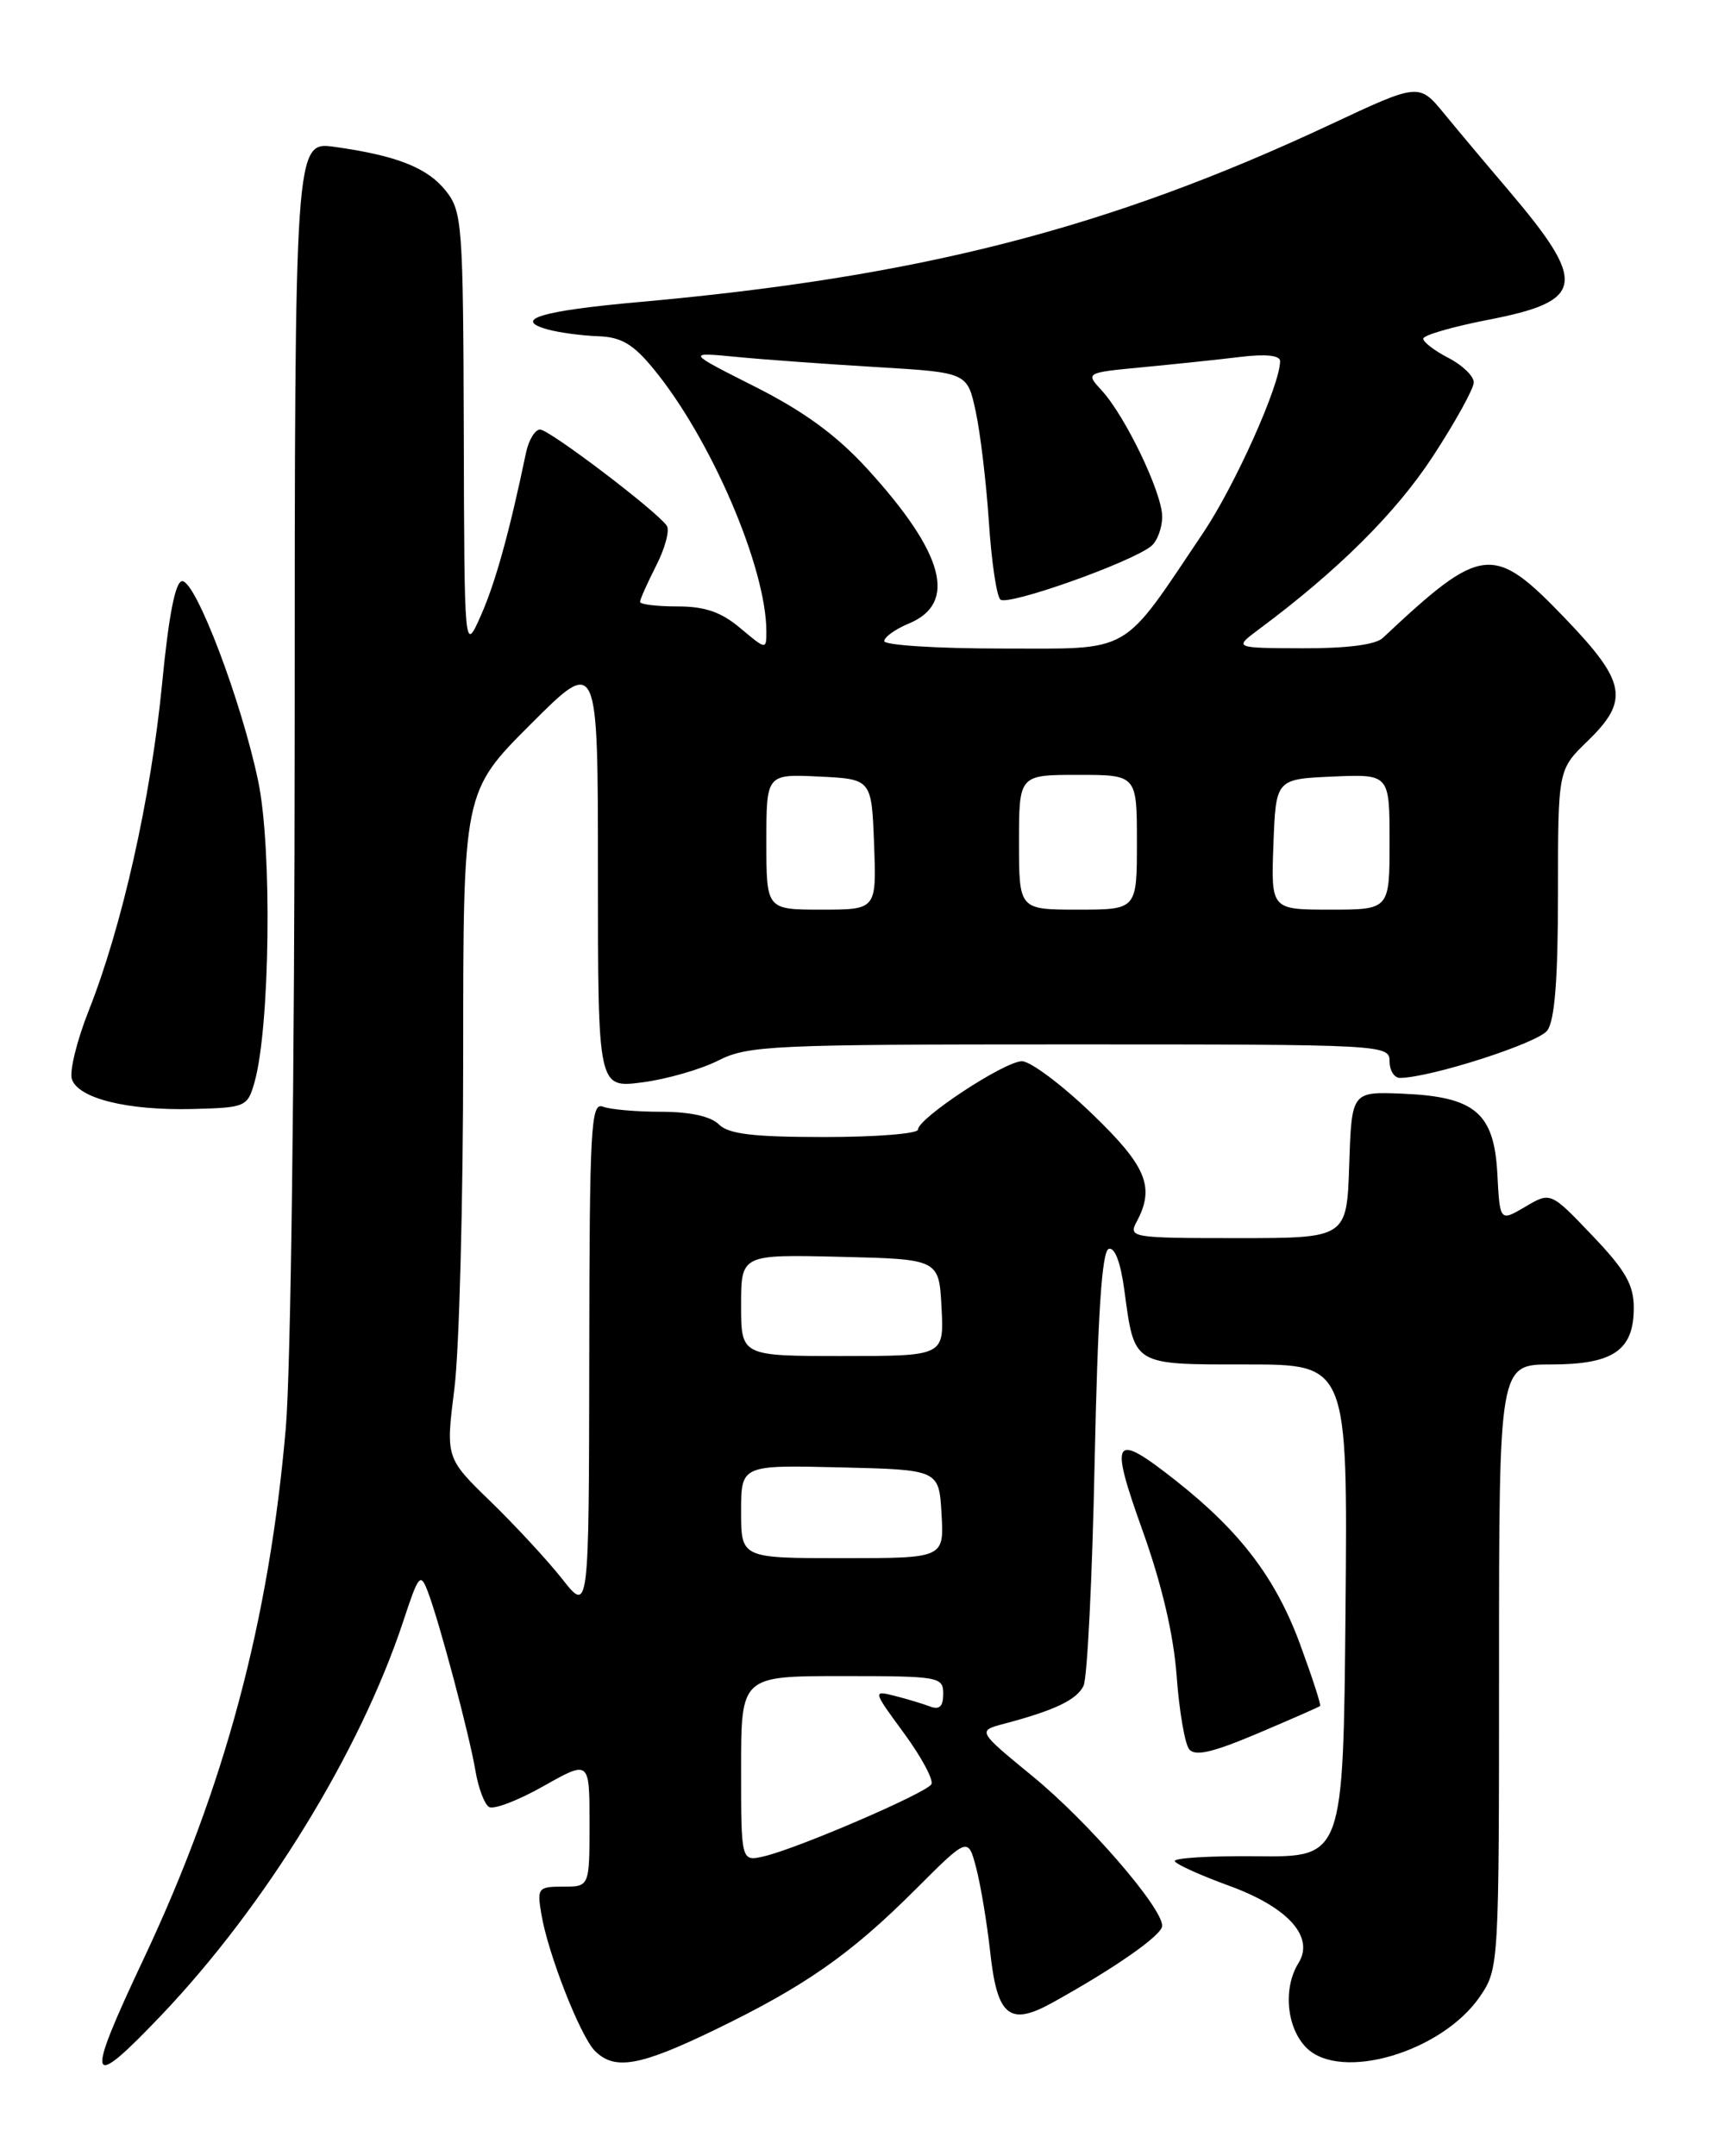 <?xml version="1.0" encoding="UTF-8" standalone="no"?>
<!DOCTYPE svg PUBLIC "-//W3C//DTD SVG 1.1//EN" "http://www.w3.org/Graphics/SVG/1.1/DTD/svg11.dtd" >
<svg xmlns="http://www.w3.org/2000/svg" xmlns:xlink="http://www.w3.org/1999/xlink" version="1.1" viewBox="0 0 204 256">
 <g >
 <path fill="currentColor"
d=" M 19.17 239.25 C 31.52 226.28 42.76 207.98 47.88 192.50 C 49.72 186.92 49.92 186.67 50.81 189.00 C 52.20 192.66 55.72 205.91 56.45 210.21 C 56.79 212.26 57.52 214.21 58.07 214.54 C 58.62 214.88 61.52 213.77 64.53 212.07 C 70.00 208.98 70.00 208.98 70.00 216.49 C 70.00 224.00 70.00 224.00 66.87 224.00 C 63.89 224.00 63.76 224.16 64.28 227.25 C 65.06 231.96 68.90 241.75 70.64 243.50 C 72.98 245.84 75.95 245.32 84.86 241.01 C 95.57 235.83 101.01 232.03 108.69 224.35 C 114.95 218.09 114.95 218.09 115.92 221.79 C 116.45 223.83 117.20 228.32 117.58 231.77 C 118.41 239.40 119.86 240.59 124.92 237.80 C 132.42 233.65 138.00 229.75 138.00 228.65 C 138.00 226.46 129.15 216.24 122.61 210.89 C 116.04 205.50 116.04 205.50 119.27 204.65 C 125.26 203.06 127.85 201.82 128.66 200.16 C 129.11 199.25 129.70 187.29 129.98 173.58 C 130.35 156.11 130.84 148.55 131.65 148.28 C 132.37 148.04 133.07 149.90 133.51 153.20 C 134.73 162.19 134.41 162.00 148.05 162.00 C 160.03 162.00 160.03 162.00 159.77 191.25 C 159.50 220.50 159.50 220.50 149.28 220.39 C 143.65 220.33 139.25 220.60 139.50 220.99 C 139.74 221.39 142.66 222.70 145.99 223.91 C 152.98 226.47 156.12 229.98 154.18 233.08 C 152.33 236.05 152.77 240.77 155.12 243.12 C 159.20 247.20 171.25 243.63 175.75 237.02 C 177.98 233.73 178.00 233.38 178.00 197.85 C 178.00 162.00 178.00 162.00 184.17 162.00 C 191.57 162.00 194.00 160.33 194.00 155.27 C 194.00 152.54 193.01 150.81 189.06 146.68 C 184.12 141.50 184.12 141.50 181.11 143.28 C 178.10 145.05 178.10 145.05 177.80 139.38 C 177.42 132.12 175.14 130.20 166.50 129.85 C 160.50 129.61 160.50 129.61 160.21 138.30 C 159.92 147.00 159.92 147.00 146.93 147.00 C 134.39 147.00 133.97 146.93 134.96 145.07 C 137.18 140.93 136.15 138.46 129.59 132.16 C 126.06 128.77 122.35 126.00 121.35 126.00 C 119.29 126.00 109.00 132.77 109.00 134.12 C 109.00 134.60 104.02 135.00 97.93 135.00 C 89.42 135.00 86.51 134.65 85.36 133.50 C 84.40 132.54 81.93 132.00 78.51 132.00 C 75.57 132.00 72.45 131.73 71.58 131.39 C 70.16 130.85 70.00 133.88 69.97 161.14 C 69.93 191.50 69.93 191.50 66.78 187.50 C 65.05 185.30 61.22 181.16 58.28 178.30 C 52.92 173.10 52.92 173.10 53.96 164.83 C 54.53 160.28 55.00 142.48 55.00 125.28 C 55.00 94.00 55.00 94.00 63.00 86.00 C 71.00 78.00 71.00 78.00 71.00 103.59 C 71.00 129.19 71.00 129.19 76.25 128.51 C 79.14 128.14 83.20 126.97 85.28 125.92 C 88.81 124.13 91.60 124.00 127.03 124.00 C 164.33 124.00 165.00 124.04 165.00 126.00 C 165.00 127.10 165.56 127.99 166.25 127.98 C 169.93 127.93 182.65 123.84 183.73 122.35 C 184.62 121.14 185.00 116.21 185.00 106.01 C 185.00 91.39 185.00 91.39 188.50 88.00 C 193.51 83.15 193.12 80.99 185.84 73.41 C 177.30 64.52 176.01 64.65 164.19 75.75 C 163.34 76.55 159.88 76.99 154.68 76.97 C 146.50 76.94 146.50 76.94 149.48 74.72 C 158.86 67.75 165.77 60.88 170.14 54.19 C 172.81 50.10 175.00 46.14 175.00 45.40 C 175.00 44.66 173.65 43.35 172.00 42.50 C 170.35 41.65 169.00 40.62 169.00 40.21 C 169.00 39.80 172.45 38.80 176.66 37.98 C 188.25 35.74 188.56 33.68 179.03 22.48 C 176.54 19.56 173.15 15.52 171.50 13.51 C 168.50 9.85 168.50 9.85 158.00 14.77 C 131.63 27.13 109.19 32.89 75.79 35.87 C 64.28 36.90 60.82 37.94 65.01 39.11 C 66.38 39.49 69.08 39.85 71.00 39.92 C 73.75 40.01 75.16 40.83 77.58 43.77 C 84.40 52.04 91.00 67.39 91.00 74.98 C 91.00 77.16 90.97 77.15 87.92 74.59 C 85.63 72.66 83.72 72.00 80.42 72.00 C 77.99 72.00 76.00 71.76 76.00 71.46 C 76.00 71.16 76.87 69.22 77.92 67.15 C 78.98 65.07 79.55 62.94 79.17 62.41 C 77.92 60.63 65.23 51.00 64.13 51.00 C 63.53 51.00 62.78 52.24 62.46 53.75 C 60.49 63.20 58.82 69.20 57.10 73.08 C 55.14 77.50 55.14 77.50 55.07 51.38 C 55.00 26.77 54.88 25.12 52.98 22.71 C 50.80 19.93 47.16 18.48 39.75 17.44 C 35.00 16.77 35.00 16.77 34.99 87.14 C 34.98 127.26 34.53 162.66 33.94 169.50 C 31.96 192.47 26.68 212.17 17.04 232.61 C 10.04 247.45 10.37 248.49 19.17 239.25 Z  M 156.75 202.55 C 156.89 202.43 155.81 199.12 154.36 195.18 C 151.48 187.38 147.30 181.87 139.73 175.88 C 132.16 169.90 131.68 170.59 135.68 181.75 C 137.96 188.12 139.36 194.10 139.72 199.00 C 140.02 203.12 140.69 207.03 141.20 207.68 C 141.89 208.56 143.96 208.08 149.31 205.82 C 153.27 204.14 156.61 202.68 156.75 202.55 Z  M 30.22 128.50 C 32.06 121.99 32.33 100.82 30.67 92.80 C 28.69 83.28 23.27 69.00 21.64 69.00 C 20.83 69.00 20.04 72.98 19.24 81.25 C 17.92 94.72 14.50 109.98 10.55 119.95 C 9.14 123.50 8.24 127.17 8.53 128.11 C 9.27 130.42 15.14 131.87 22.93 131.67 C 29.17 131.51 29.39 131.41 30.22 128.50 Z  M 88.00 210.02 C 88.00 199.00 88.00 199.00 100.00 199.00 C 111.54 199.00 112.00 199.08 112.00 201.11 C 112.00 202.62 111.55 203.04 110.41 202.60 C 109.53 202.27 107.64 201.70 106.21 201.34 C 103.62 200.69 103.64 200.74 107.37 205.82 C 109.44 208.65 110.89 211.36 110.59 211.85 C 109.94 212.91 94.71 219.47 90.75 220.39 C 88.00 221.04 88.00 221.04 88.00 210.02 Z  M 88.00 179.47 C 88.00 173.94 88.00 173.94 99.75 174.22 C 111.50 174.50 111.50 174.50 111.80 179.75 C 112.10 185.00 112.10 185.00 100.05 185.00 C 88.00 185.00 88.00 185.00 88.00 179.47 Z  M 88.00 154.97 C 88.00 148.94 88.00 148.94 99.75 149.22 C 111.50 149.50 111.50 149.50 111.80 155.25 C 112.10 161.00 112.10 161.00 100.05 161.00 C 88.00 161.00 88.00 161.00 88.00 154.97 Z  M 91.00 99.95 C 91.00 91.90 91.00 91.90 97.25 92.20 C 103.50 92.50 103.50 92.50 103.79 100.25 C 104.08 108.00 104.08 108.00 97.54 108.00 C 91.00 108.00 91.00 108.00 91.00 99.95 Z  M 121.00 100.00 C 121.00 92.00 121.00 92.00 128.00 92.00 C 135.00 92.00 135.00 92.00 135.00 100.00 C 135.00 108.00 135.00 108.00 128.00 108.00 C 121.00 108.00 121.00 108.00 121.00 100.00 Z  M 151.21 100.25 C 151.50 92.50 151.50 92.50 158.25 92.20 C 165.00 91.91 165.00 91.91 165.00 99.95 C 165.00 108.00 165.00 108.00 157.96 108.00 C 150.92 108.00 150.92 108.00 151.21 100.25 Z  M 105.00 76.12 C 105.00 75.64 106.31 74.70 107.90 74.04 C 113.73 71.63 112.14 65.69 102.97 55.65 C 99.32 51.66 95.48 48.86 89.67 45.92 C 81.50 41.80 81.50 41.80 87.50 42.38 C 90.80 42.70 98.30 43.24 104.18 43.59 C 114.86 44.23 114.86 44.23 115.86 48.86 C 116.41 51.41 117.11 57.29 117.42 61.93 C 117.72 66.57 118.33 70.73 118.78 71.18 C 119.60 72.00 134.38 66.76 136.72 64.82 C 137.42 64.23 138.00 62.67 138.00 61.34 C 138.00 58.53 133.65 49.45 130.83 46.37 C 128.88 44.25 128.88 44.25 135.69 43.60 C 139.44 43.24 144.64 42.70 147.25 42.38 C 150.31 42.01 152.00 42.19 152.00 42.88 C 152.00 45.69 146.66 57.61 142.89 63.23 C 133.01 77.93 134.63 77.00 118.92 77.00 C 111.26 77.00 105.00 76.60 105.00 76.12 Z "/>
</g>
</svg>
